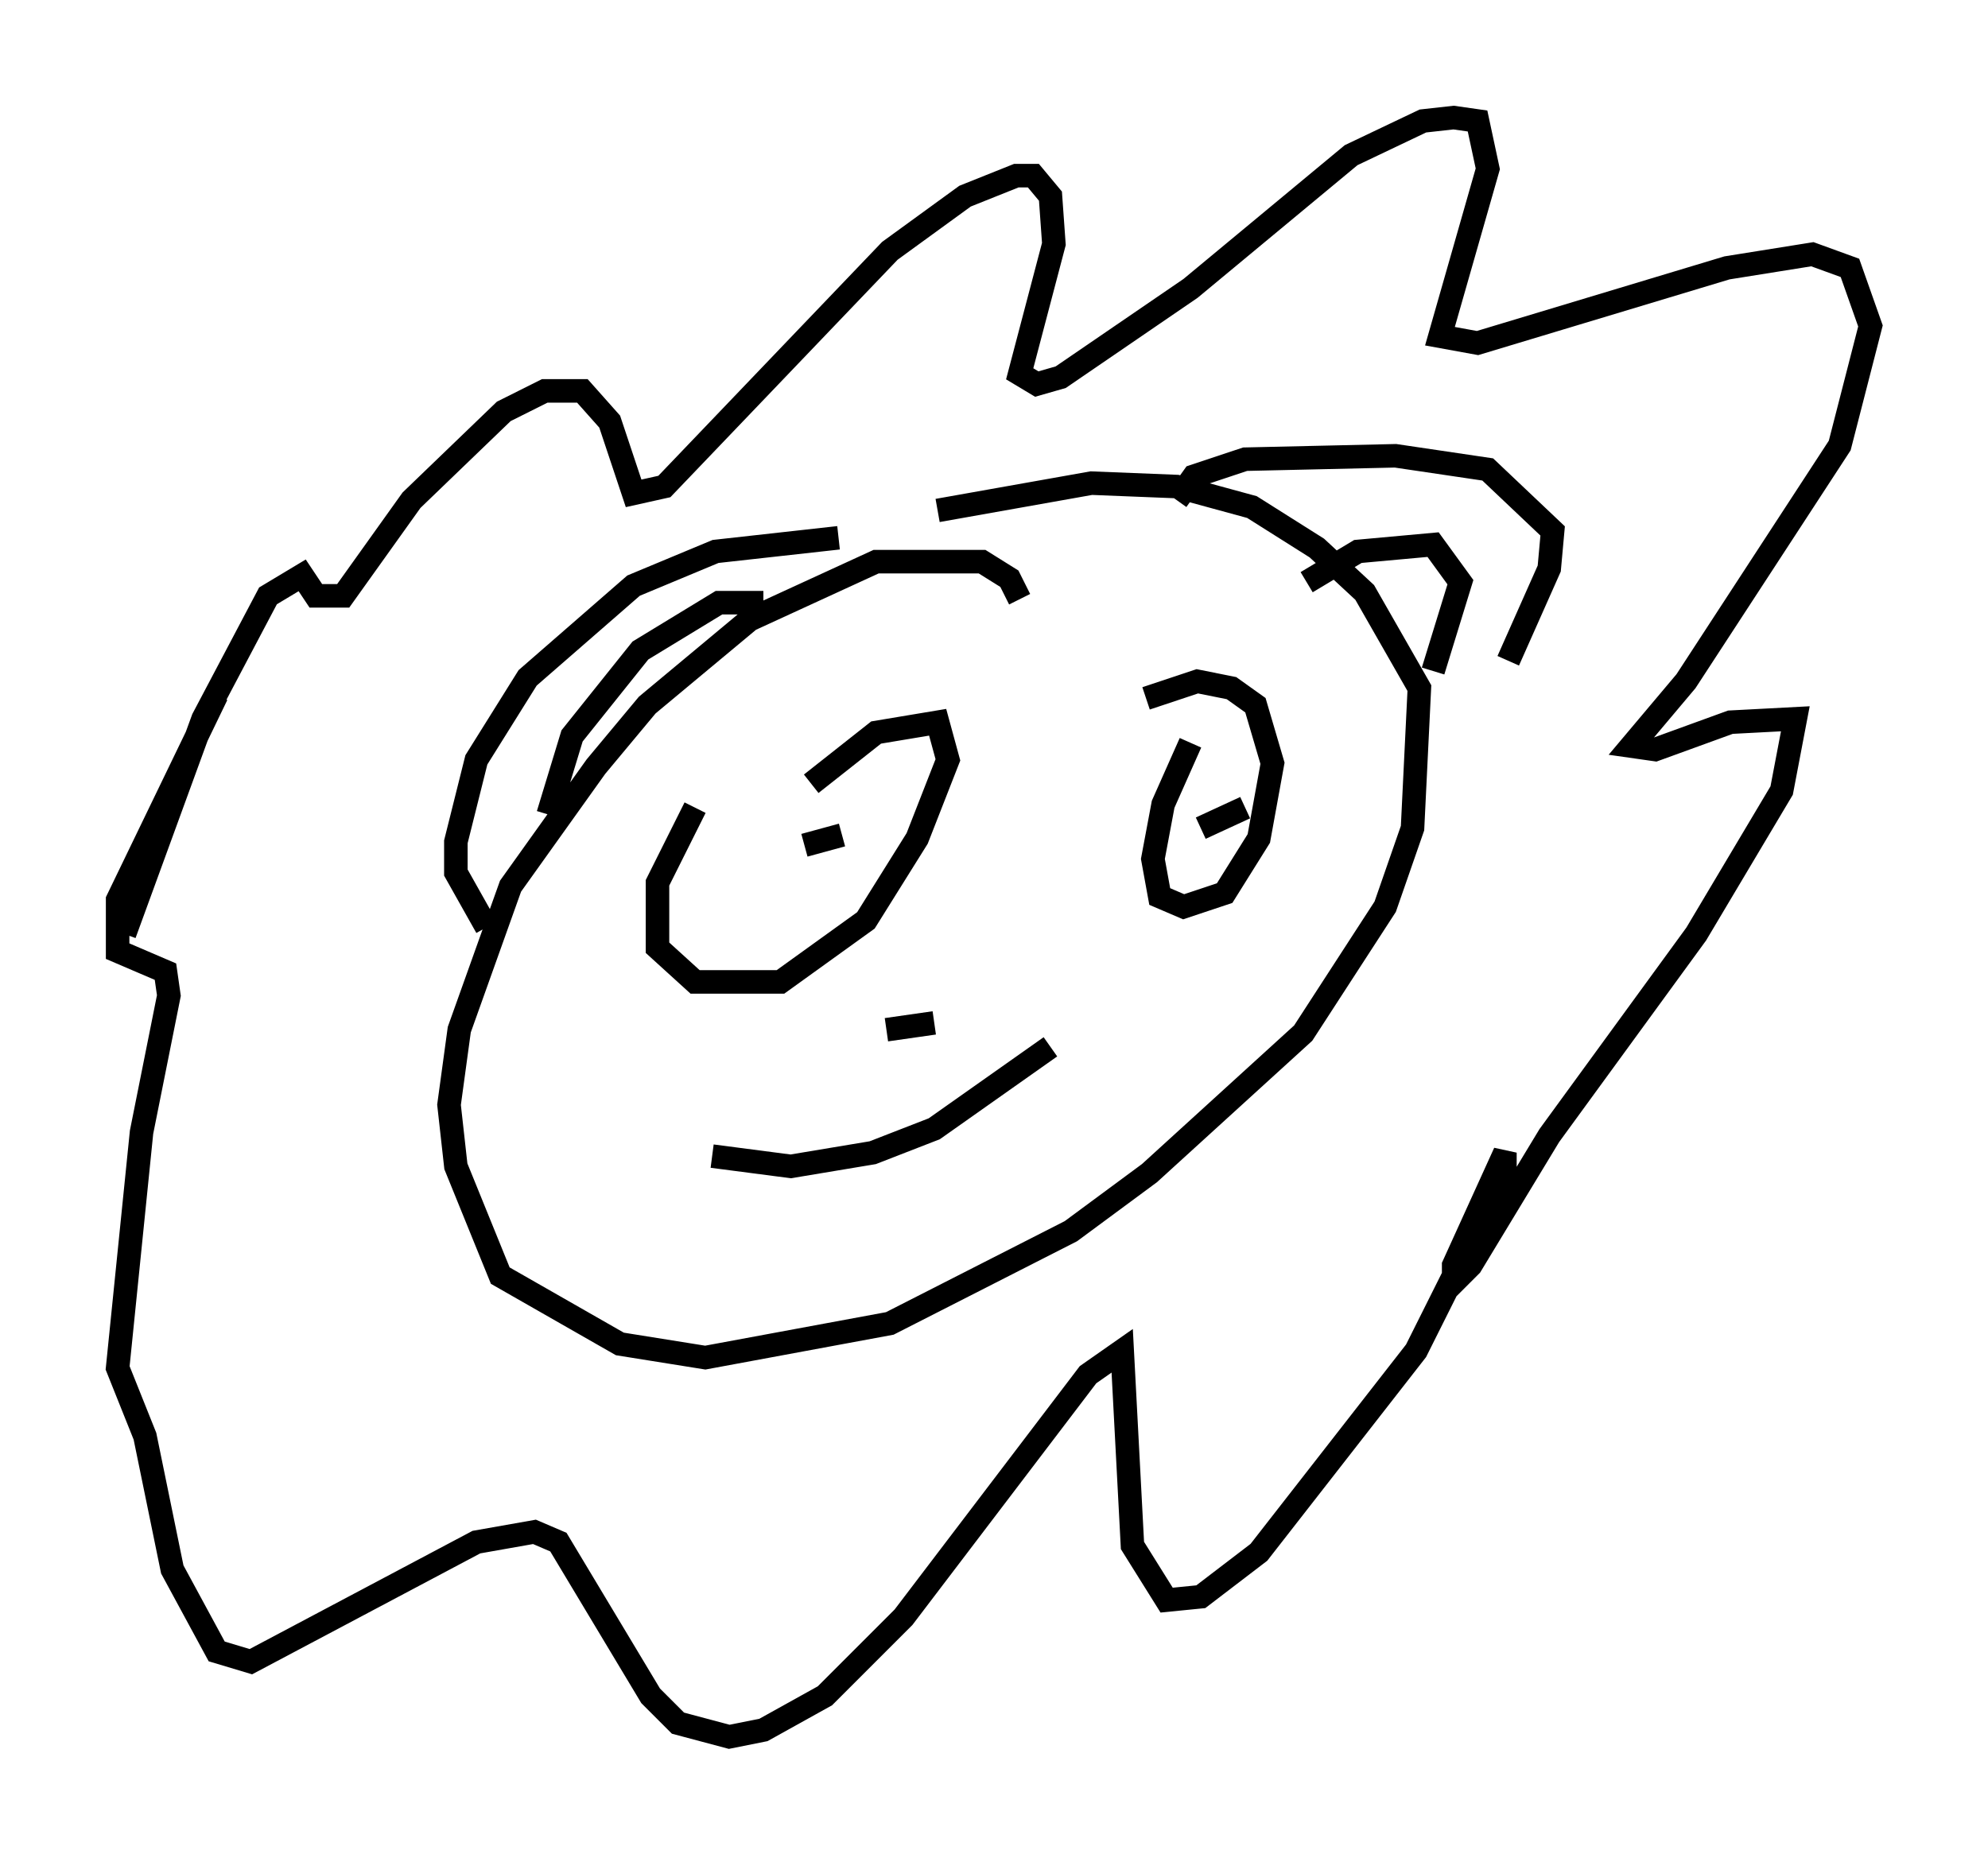 <?xml version="1.0" encoding="utf-8" ?>
<svg baseProfile="full" height="78.849" version="1.1" width="84.514" xmlns="http://www.w3.org/2000/svg" xmlns:ev="http://www.w3.org/2001/xml-events" xmlns:xlink="http://www.w3.org/1999/xlink"><defs /><rect fill="white" height="78.849" width="84.514" x="0" y="0" /><path d="M43.492, 27.514 m-0.145, -2.034 l-0.436, -0.872 -1.162, -0.726 l-4.503, 0.0 -5.374, 2.469 l-4.358, 3.631 -2.179, 2.615 l-3.631, 5.084 -2.179, 6.101 l-0.436, 3.196 0.291, 2.615 l1.888, 4.648 5.084, 2.905 l3.631, 0.581 7.844, -1.453 l7.698, -3.922 3.341, -2.469 l6.536, -5.955 3.486, -5.374 l1.162, -3.341 0.291, -5.955 l-2.324, -4.067 -2.034, -1.888 l-2.76, -1.743 -3.196, -0.872 l-3.631, -0.145 -6.536, 1.162 m-19.173, 17.721 l-1.307, -2.324 0.0, -1.307 l0.872, -3.486 2.179, -3.486 l4.503, -3.922 3.486, -1.453 l5.229, -0.581 m-12.346, 11.765 l1.017, -3.341 2.905, -3.631 l3.341, -2.034 1.888, 0.0 m17.575, -4.358 l0.726, -1.017 2.179, -0.726 l6.391, -0.145 3.922, 0.581 l2.76, 2.615 -0.145, 1.598 l-1.743, 3.922 m-8.57, -3.341 l2.179, -1.307 3.196, -0.291 l1.162, 1.598 -1.162, 3.777 m-31.374, 5.81 l-1.598, 3.196 0.0, 2.76 l1.598, 1.453 3.631, 0.0 l3.631, -2.615 2.179, -3.486 l1.307, -3.341 -0.436, -1.598 l-2.615, 0.436 -2.76, 2.179 m16.123, -1.743 l-1.162, 2.615 -0.436, 2.324 l0.291, 1.598 1.017, 0.436 l1.743, -0.581 1.453, -2.324 l0.581, -3.196 -0.726, -2.469 l-1.017, -0.726 -1.453, -0.291 l-2.179, 0.726 m-18.447, 19.464 l3.341, 0.436 3.486, -0.581 l2.615, -1.017 4.939, -3.486 m-6.972, -0.726 l2.034, -0.291 m-5.52, -7.553 l1.598, -0.436 m15.251, -0.291 l1.888, -0.872 m-47.642, 5.374 l3.341, -9.151 2.76, -5.229 l1.453, -0.872 0.581, 0.872 l1.162, 0.0 2.905, -4.067 l3.922, -3.777 1.743, -0.872 l1.598, 0.0 1.162, 1.307 l1.017, 3.05 1.307, -0.291 l9.587, -10.022 3.196, -2.324 l2.179, -0.872 0.726, 0.0 l0.726, 0.872 0.145, 2.034 l-1.453, 5.52 0.726, 0.436 l1.017, -0.291 5.52, -3.777 l6.827, -5.665 3.05, -1.453 l1.307, -0.145 1.017, 0.145 l0.436, 2.034 -2.034, 7.117 l1.598, 0.291 10.603, -3.196 l3.631, -0.581 1.598, 0.581 l0.872, 2.469 -1.307, 5.084 l-6.536, 10.022 -2.324, 2.76 l1.017, 0.145 3.196, -1.162 l2.76, -0.145 -0.581, 3.05 l-3.631, 6.101 -6.246, 8.57 l-3.341, 5.52 -0.726, 0.726 l0.0, -0.726 2.179, -4.793 l0.0, 0.872 -3.777, 7.553 l-6.682, 8.57 -2.469, 1.888 l-1.453, 0.145 -1.453, -2.324 l-0.436, -8.279 -1.453, 1.017 l-7.844, 10.313 -3.341, 3.341 l-2.615, 1.453 -1.453, 0.291 l-2.179, -0.581 -1.162, -1.162 l-3.922, -6.536 -1.017, -0.436 l-2.469, 0.436 -9.587, 5.084 l-1.453, -0.436 -1.888, -3.486 l-1.162, -5.665 -1.162, -2.905 l1.017, -10.022 1.162, -5.81 l-0.145, -1.017 -2.034, -0.872 l0.0, -2.179 4.212, -8.715 " fill="none" stroke="black" stroke-width="1" /></svg>